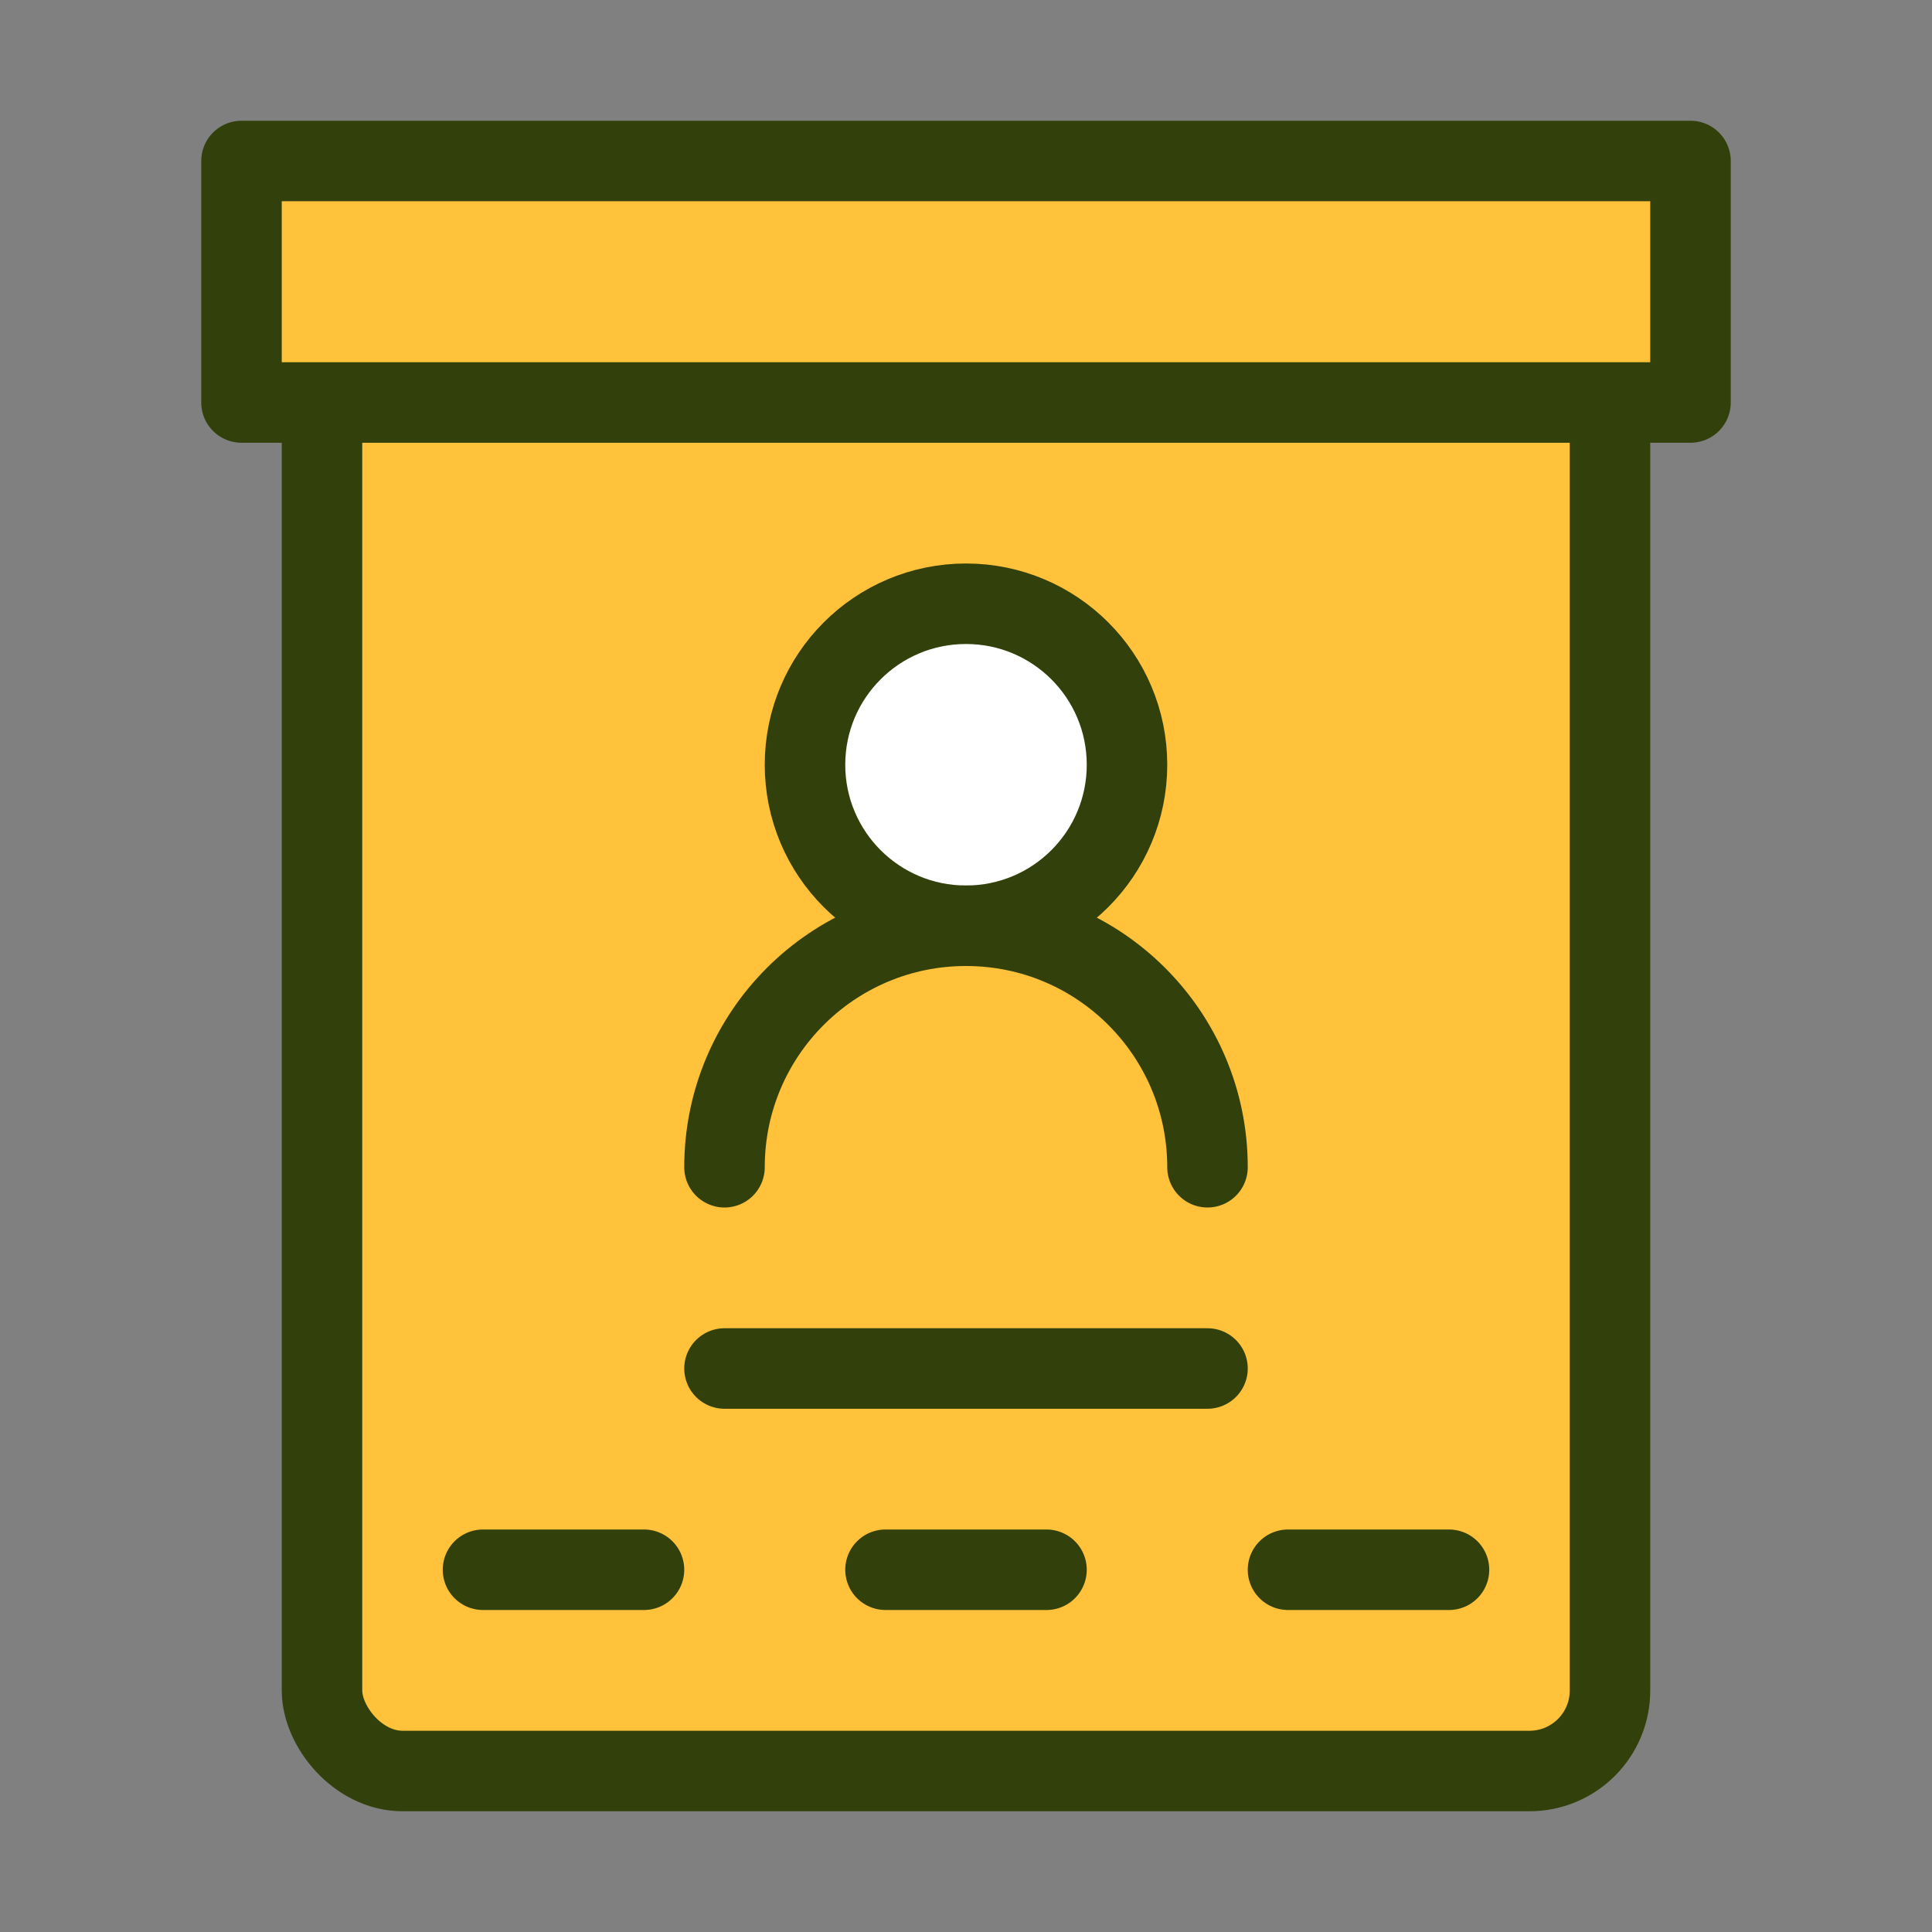 <?xml version="1.0" encoding="UTF-8"?>
<svg width="24px" height="24px" viewBox="0 0 24 24" version="1.1" xmlns="http://www.w3.org/2000/svg" xmlns:xlink="http://www.w3.org/1999/xlink">
    <rect x="0" y="0" width="24" height="24" fill="#808080" stroke="none"/>
    <title>编组</title>
    <g id="页面-1" stroke="none" stroke-width="1" fill="none" fill-rule="evenodd">
        <g id="1看板---1看板" transform="translate(-318, -169)">
            <g id="编组-5" transform="translate(12, 148)">
                <g id="数据备份" transform="translate(180, 0)">
                    <g id="编组" transform="translate(126, 21)">
                        <rect id="矩形" stroke="#979797" fill="#D8D8D8" opacity="0" x="0.5" y="0.5" width="23" height="23"></rect>
                        <rect id="矩形" stroke="#32400B" fill="#FFC23A" stroke-linejoin="round" x="4" y="4" width="16" height="18" rx="1"></rect>
                        <rect id="矩形" stroke="#32400B" fill="#FFC23A" stroke-linejoin="round" x="3" y="2" width="18" height="3"></rect>
                        <path d="M12,11.5 C13.105,11.5 14,10.605 14,9.5 C14,8.395 13.105,7.5 12,7.5 C10.895,7.5 10,8.395 10,9.5 C10,10.605 10.895,11.5 12,11.5 Z" id="路径" stroke="#32400B" fill="#FFFFFF" fill-rule="nonzero" stroke-linejoin="round"></path>
                        <path d="M15,14.5 C15,12.843 13.657,11.5 12,11.5 C10.343,11.5 9,12.843 9,14.5" id="路径" stroke="#32400B" stroke-linecap="round" stroke-linejoin="round"></path>
                        <line x1="9" y1="17" x2="15" y2="17" id="路径" stroke="#32400B" stroke-linecap="round" stroke-linejoin="round"></line>
                        <line x1="6" y1="19.5" x2="8" y2="19.5" id="路径备份" stroke="#32400B" stroke-linecap="round" stroke-linejoin="round"></line>
                        <line x1="16" y1="19.5" x2="18" y2="19.5" id="路径备份-2" stroke="#32400B" stroke-linecap="round" stroke-linejoin="round"></line>
                        <line x1="11" y1="19.5" x2="13" y2="19.5" id="路径备份-3" stroke="#32400B" stroke-linecap="round" stroke-linejoin="round"></line>
                    </g>
                </g>
            </g>
        </g>
    </g>
</svg>
